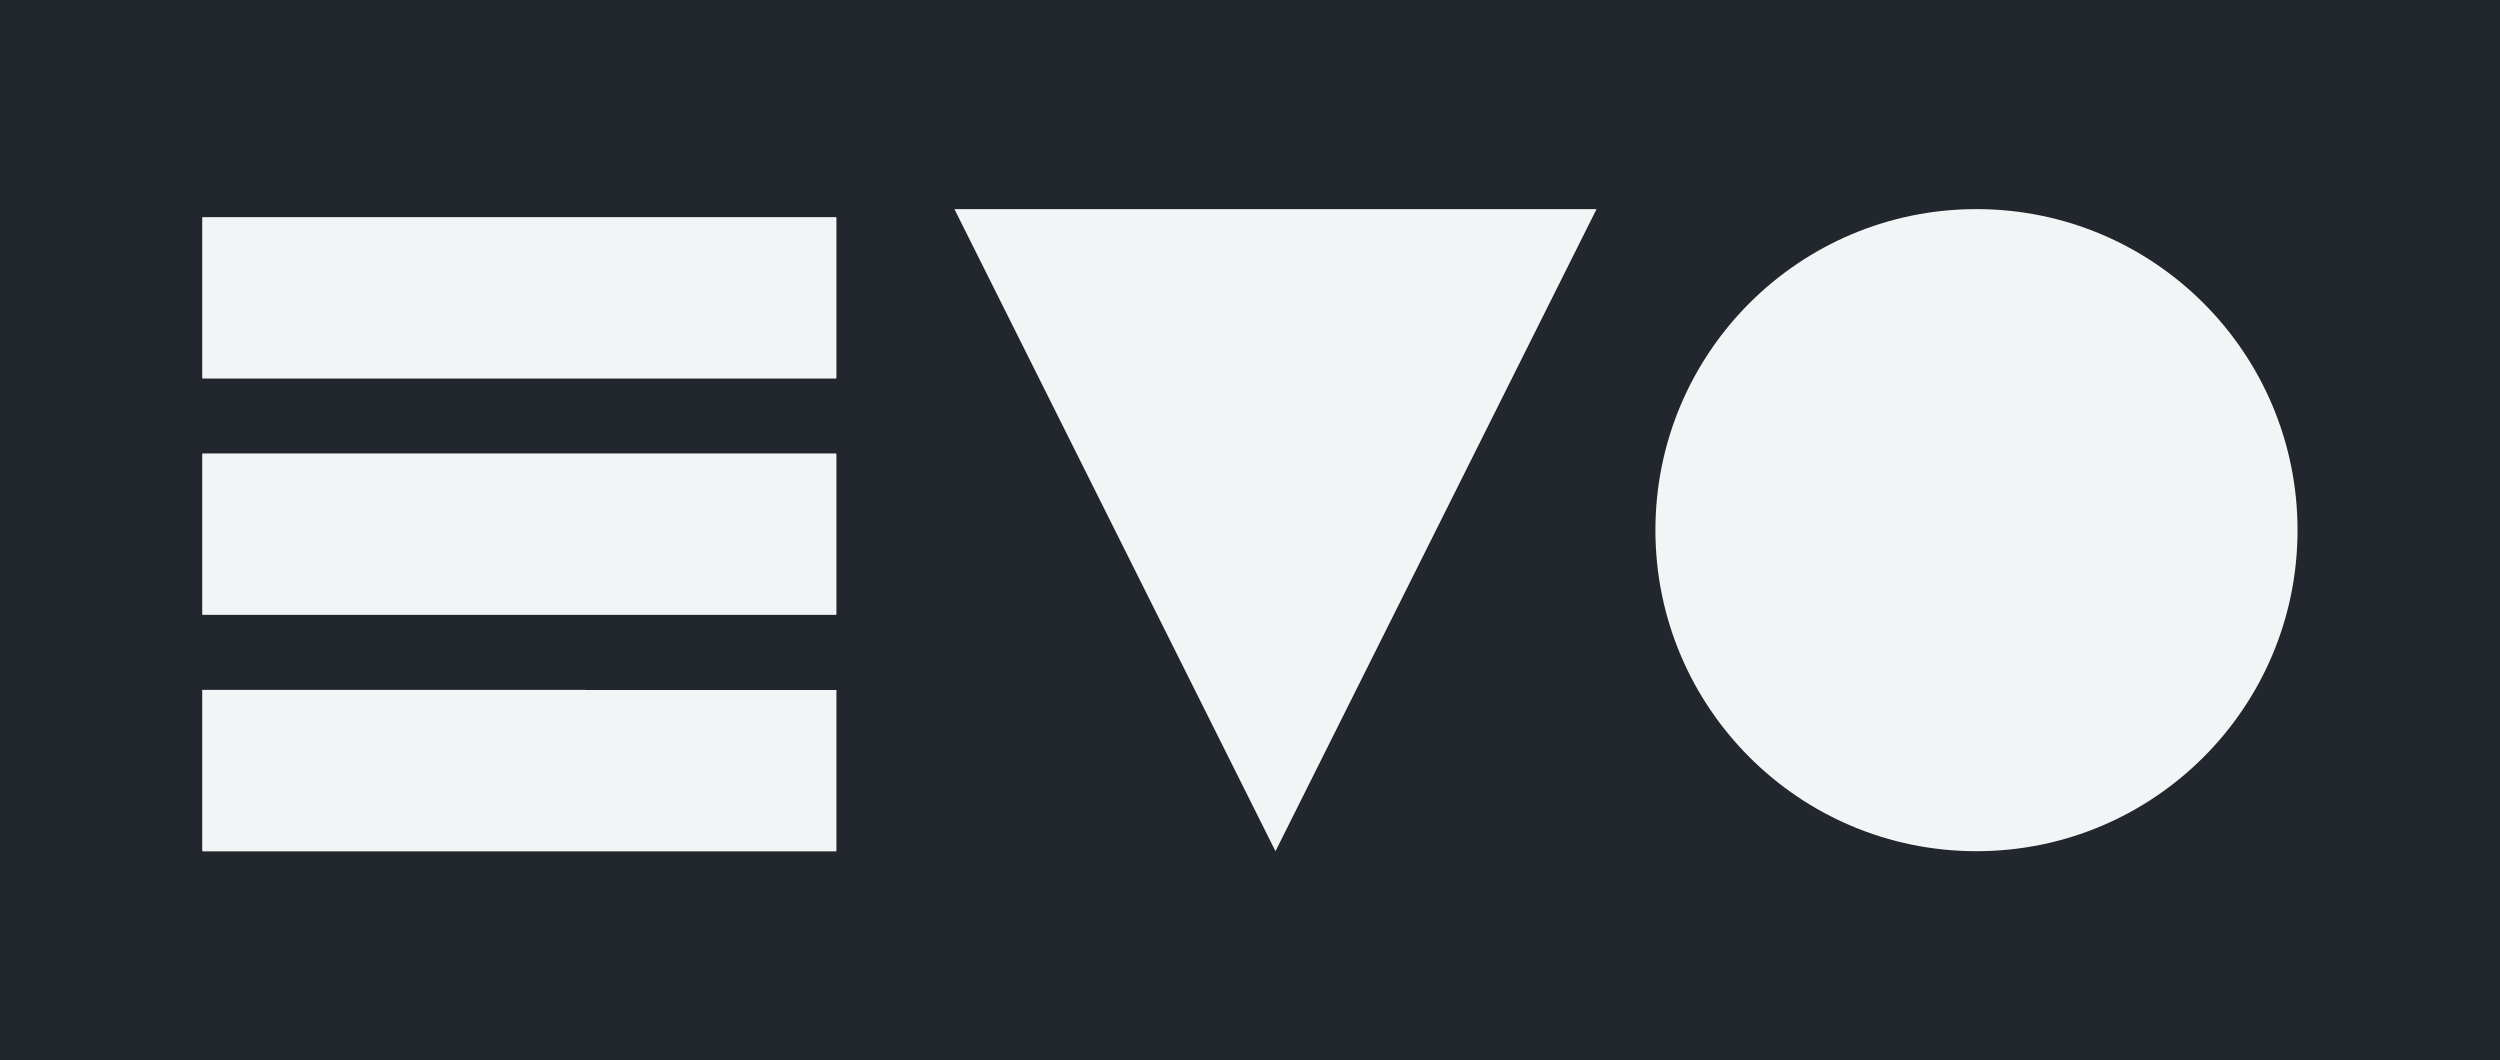 <svg xmlns="http://www.w3.org/2000/svg" width="367.143" height="155.714" viewBox="0 0 97.14 41.199"><g paint-order="markers fill stroke"><path d="M0 0v41.2h97.14V0H0z" fill="#22272e"/><g fill="#f3f4f5" color="#000" font-weight="400" font-family="sans-serif"><path style="line-height:normal;font-variant-ligatures:normal;font-variant-position:normal;font-variant-caps:normal;font-variant-numeric:normal;font-variant-alternates:normal;font-feature-settings:normal;text-indent:0;text-align:start;text-decoration-line:none;text-decoration-style:solid;text-decoration-color:#000;text-transform:none;text-orientation:mixed;white-space:normal;shape-padding:0;isolation:auto;mix-blend-mode:normal;solid-color:#000;solid-opacity:1" d="M7.867 8.446V14.7h24.626V8.446zm0 9.181v6.254h24.626v-6.254zm0 9.181v6.266h24.626V26.81zM76.798 8.125c-6.89 0-12.475 5.585-12.475 12.475s5.585 12.474 12.475 12.474S89.273 27.49 89.273 20.6c0-6.89-5.585-12.475-12.475-12.475zM37.085 8.125l12.475 24.95 12.475-24.95z" overflow="visible"/><path d="M7.867 8.446V14.7h24.626V8.446zm0 9.181v6.254h24.626v-6.254zm0 9.181v6.266h24.626V26.81z" style="line-height:normal;font-variant-ligatures:normal;font-variant-position:normal;font-variant-caps:normal;font-variant-numeric:normal;font-variant-alternates:normal;font-feature-settings:normal;text-indent:0;text-align:start;text-decoration-line:none;text-decoration-style:solid;text-decoration-color:#000;text-transform:none;text-orientation:mixed;white-space:normal;shape-padding:0;isolation:auto;mix-blend-mode:normal;solid-color:#000;solid-opacity:1" overflow="visible"/></g></g></svg>